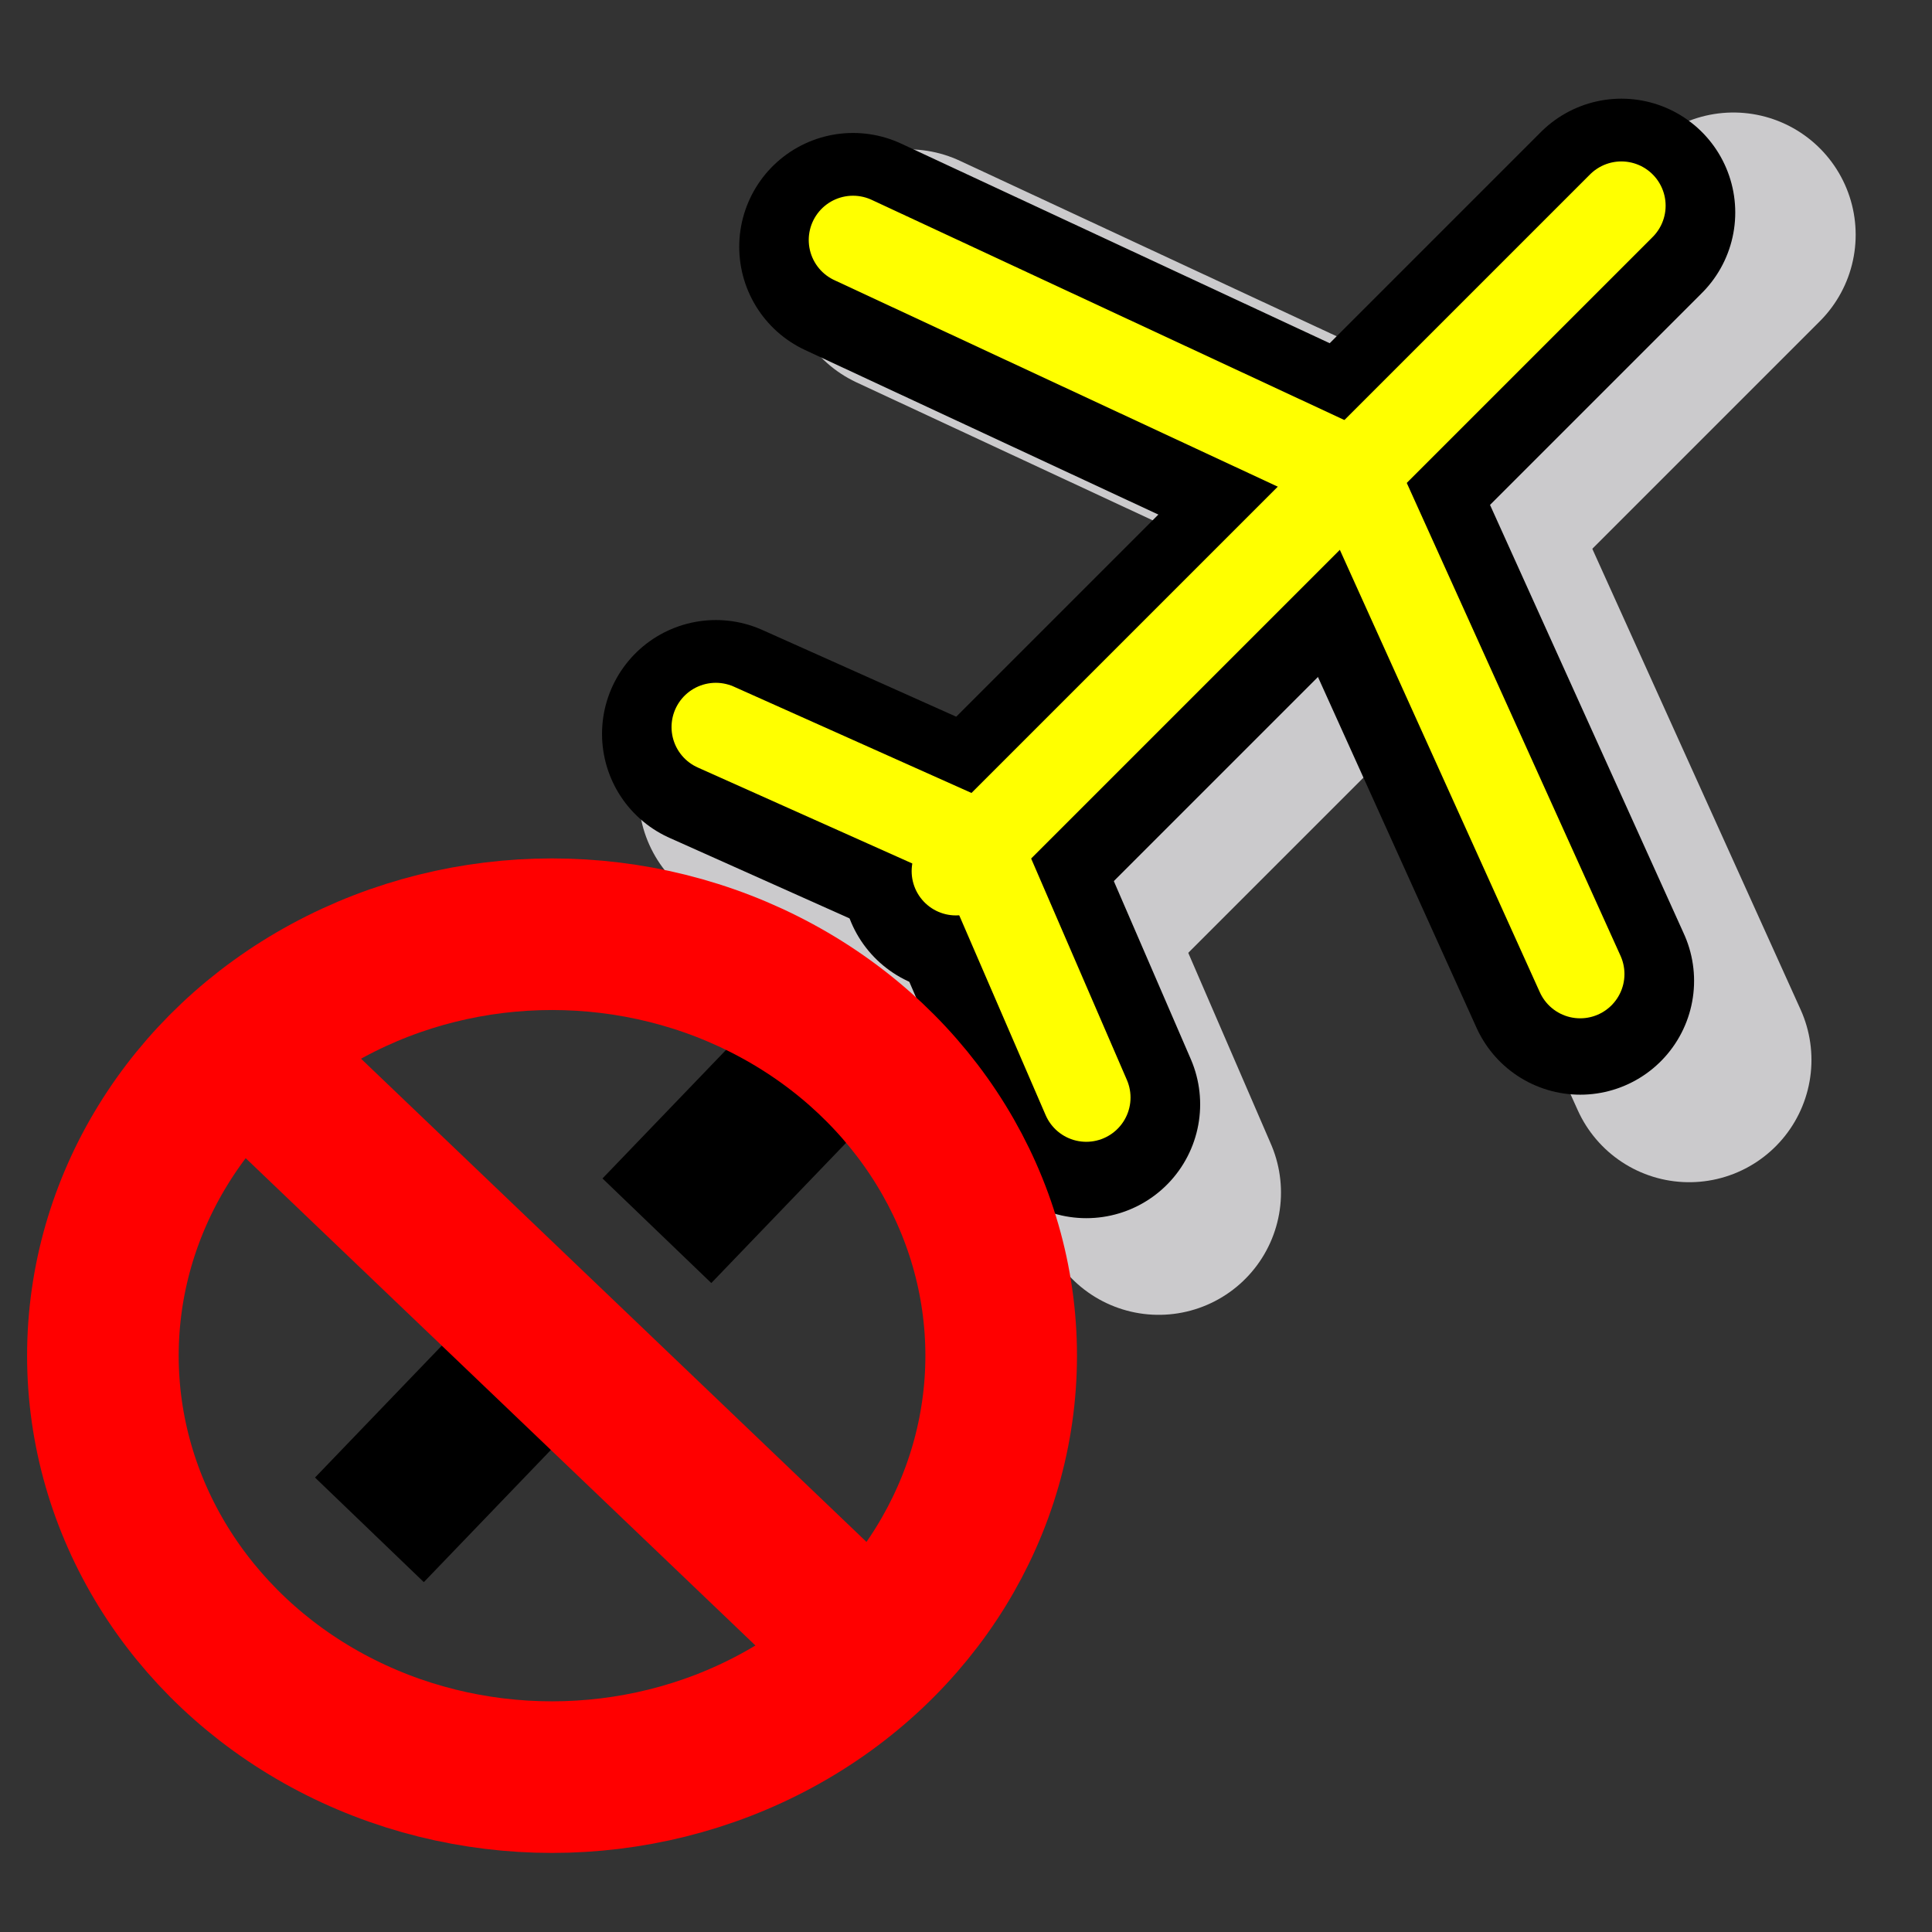 <?xml version="1.0" encoding="UTF-8" standalone="no"?>
<!-- Created with Inkscape (http://www.inkscape.org/) -->

<svg
   xmlns:dc="http://purl.org/dc/elements/1.1/"
   xmlns:cc="http://creativecommons.org/ns#"
   xmlns:rdf="http://www.w3.org/1999/02/22-rdf-syntax-ns#"
   xmlns:svg="http://www.w3.org/2000/svg"
   xmlns="http://www.w3.org/2000/svg"
   xmlns:sodipodi="http://sodipodi.sourceforge.net/DTD/sodipodi-0.dtd"
   xmlns:inkscape="http://www.inkscape.org/namespaces/inkscape"
   version="1.0"
   width="128"
   height="128"
   id="svg1655"
   inkscape:version="0.91 r13725"
   sodipodi:docname="aircrafttraildelete.svg">
  <rect width="100%" height="100%" fill="#333333" stroke="none"/>
  <sodipodi:namedview
     pagecolor="#ffffff"
     bordercolor="#666666"
     borderopacity="1"
     objecttolerance="10"
     gridtolerance="10"
     guidetolerance="10"
     inkscape:pageopacity="0"
     inkscape:pageshadow="2"
     inkscape:window-width="1882"
     inkscape:window-height="1056"
     id="namedview8"
     showgrid="false"
     inkscape:zoom="1.84375"
     inkscape:cx="20.274968"
     inkscape:cy="64"
     inkscape:window-x="38"
     inkscape:window-y="24"
     inkscape:window-maximized="1"
     inkscape:current-layer="svg1655" />
  <defs
     id="defs1658">
    <radialGradient
       id="radialGradient3807"
       gradientUnits="userSpaceOnUse"
       cx="62.625"
       cy="4.625"
       r="10.625"
       gradientTransform="matrix(2.918,0,0,0.988,-216.347,-63.546)">
      <stop
         id="stop8840-3"
         offset="0" />
      <stop
         id="stop8842-2"
         style="stop-opacity:0"
         offset="1" />
    </radialGradient>
    <radialGradient
       id="radialGradient3749"
       gradientUnits="userSpaceOnUse"
       cy="3.99"
       cx="23.896"
       gradientTransform="matrix(0,3.834,-5.06,0,277.005,-91.061)"
       r="20.397">
      <stop
         id="stop3244"
         style="stop-color:#f8b17e"
         offset="0" />
      <stop
         id="stop3246"
         style="stop-color:#e35d4f"
         offset=".262" />
      <stop
         id="stop3248"
         style="stop-color:#c6262e"
         offset=".661" />
      <stop
         id="stop3250"
         style="stop-color:#690b54"
         offset="1" />
    </radialGradient>
    <linearGradient
       id="linearGradient3751"
       y2="3.082"
       gradientUnits="userSpaceOnUse"
       x2="18.379"
       gradientTransform="matrix(1.606,0,0,1.606,218.262,-2.857)"
       y1="44.98"
       x1="18.379">
      <stop
         id="stop2492"
         style="stop-color:#791235"
         offset="0" />
      <stop
         id="stop2494"
         style="stop-color:#dd3b27"
         offset="1" />
    </linearGradient>
    <linearGradient
       id="linearGradient3690"
       y2="5.468"
       gradientUnits="userSpaceOnUse"
       x2="63.397"
       gradientTransform="matrix(3.59,0,0,3.59,33.492,48.3)"
       y1="-12.489"
       x1="63.397">
      <stop
         id="stop4875-7"
         style="stop-color:#fff"
         offset="0" />
      <stop
         id="stop4877-6"
         style="stop-color:#fff;stop-opacity:0"
         offset="1" />
    </linearGradient>
    <linearGradient
       id="linearGradient3755"
       y2="45.074"
       gradientUnits="userSpaceOnUse"
       x2="24.481"
       gradientTransform="matrix(1.676,0,0,1.676,216.59,-6.42)"
       y1="5.081"
       x1="24.481">
      <stop
         id="stop3783"
         style="stop-color:#fff"
         offset="0" />
      <stop
         id="stop3785"
         style="stop-color:#fff;stop-opacity:0"
         offset="1" />
    </linearGradient>
    <linearGradient
       id="linearGradient3726"
       y2="5.468"
       gradientUnits="userSpaceOnUse"
       y1="-12.489"
       gradientTransform="matrix(2.711,0,0,-2.711,88.182,26.176)"
       x2="63.397"
       x1="63.397">
      <stop
         id="stop4875-7-7"
         style="stop-color:#fff"
         offset="0" />
      <stop
         id="stop4877-6-7"
         style="stop-color:#fff;stop-opacity:0"
         offset="1" />
    </linearGradient>
  </defs>
  <g
     id="layer4" />
  <g
     style="display:inline"
     id="layer2" />
  <path
     style="fill:none;fill-rule:evenodd;stroke:#000000;stroke-width:10;stroke-linecap:butt;stroke-linejoin:miter;stroke-miterlimit:4;stroke-dasharray:20, 10;stroke-dashoffset:0;stroke-opacity:1"
     d="M 78.169,45.492 24.475,101.356"
     id="path4851"
     inkscape:connector-curvature="0" />
  <g
     id="g4162-1-1"
     style="fill:none;stroke:#cbcacc;stroke-width:18;stroke-linecap:round;stroke-linejoin:round;stroke-miterlimit:4;stroke-dasharray:none;stroke-opacity:1"
     transform="matrix(0.9,0,0,0.9,-198.052,-7.389)">
    <path
       inkscape:connector-curvature="0"
       id="path4156-3-6"
       d="m 286.915,28.203 39.593,18.441 17.898,39.593"
       style="fill:none;fill-rule:evenodd;stroke:#cbcacc;stroke-width:18;stroke-linecap:round;stroke-linejoin:round;stroke-miterlimit:4;stroke-dasharray:none;stroke-opacity:1" />
    <path
       inkscape:connector-curvature="0"
       id="path4158-4-0"
       d="m 347.661,25.492 -52.61,52.61"
       style="fill:none;fill-rule:evenodd;stroke:#cbcacc;stroke-width:18;stroke-linecap:round;stroke-linejoin:round;stroke-miterlimit:4;stroke-dasharray:none;stroke-opacity:1" />
    <path
       inkscape:connector-curvature="0"
       id="path4160-5-4"
       d="M 305.356,96 296.678,75.932 276.068,66.712"
       style="fill:none;fill-rule:evenodd;stroke:#cbcacc;stroke-width:18;stroke-linecap:round;stroke-linejoin:round;stroke-miterlimit:4;stroke-dasharray:none;stroke-opacity:1" />
  </g>
  <g
     id="g4162-1"
     style="fill:none;stroke:#000000;stroke-width:18;stroke-linecap:round;stroke-linejoin:round;stroke-miterlimit:4;stroke-dasharray:none;stroke-opacity:1"
     transform="matrix(0.838,0,0,0.838,-183.917,-7.283)">
    <path
       inkscape:connector-curvature="0"
       id="path4156-3"
       d="m 286.915,28.203 39.593,18.441 17.898,39.593"
       style="fill:none;fill-rule:evenodd;stroke:#000000;stroke-width:18;stroke-linecap:round;stroke-linejoin:round;stroke-miterlimit:4;stroke-dasharray:none;stroke-opacity:1" />
    <path
       inkscape:connector-curvature="0"
       id="path4158-4"
       d="m 347.661,25.492 -52.61,52.61"
       style="fill:none;fill-rule:evenodd;stroke:#000000;stroke-width:18;stroke-linecap:round;stroke-linejoin:round;stroke-miterlimit:4;stroke-dasharray:none;stroke-opacity:1" />
    <path
       inkscape:connector-curvature="0"
       id="path4160-5"
       d="M 305.356,96 296.678,75.932 276.068,66.712"
       style="fill:none;fill-rule:evenodd;stroke:#000000;stroke-width:18;stroke-linecap:round;stroke-linejoin:round;stroke-miterlimit:4;stroke-dasharray:none;stroke-opacity:1" />
  </g>
  <g
     id="g4162"
     style="fill:none;stroke:#ffff00;stroke-width:7;stroke-linecap:round;stroke-linejoin:round;stroke-miterlimit:4;stroke-dasharray:none;stroke-opacity:1"
     transform="matrix(0.838,0,0,0.838,-183.921,-7.734)">
    <path
       inkscape:connector-curvature="0"
       id="path4156"
       d="m 286.915,28.203 39.593,18.441 17.898,39.593"
       style="fill:none;fill-rule:evenodd;stroke:#ffff00;stroke-width:7;stroke-linecap:round;stroke-linejoin:round;stroke-miterlimit:4;stroke-dasharray:none;stroke-opacity:1" />
    <path
       inkscape:connector-curvature="0"
       id="path4158"
       d="m 347.661,25.492 -52.61,52.61"
       style="fill:none;fill-rule:evenodd;stroke:#ffff00;stroke-width:7;stroke-linecap:round;stroke-linejoin:round;stroke-miterlimit:4;stroke-dasharray:none;stroke-opacity:1" />
    <path
       inkscape:connector-curvature="0"
       id="path4160"
       d="M 305.356,96 296.678,75.932 276.068,66.712"
       style="fill:none;fill-rule:evenodd;stroke:#ffff00;stroke-width:7;stroke-linecap:round;stroke-linejoin:round;stroke-miterlimit:4;stroke-dasharray:none;stroke-opacity:1" />
  </g>
  <g
     id="g5821"
     transform="matrix(0.837,0,0,0.837,-0.615,20.171)">
    <ellipse
       ry="33.36"
       rx="35.552"
       cy="83.209"
       cx="44.431"
       id="path5814"
       style="opacity:1;fill:none;fill-opacity:1;stroke:#ff0000;stroke-width:12;stroke-linecap:round;stroke-linejoin:round;stroke-miterlimit:4;stroke-dasharray:none;stroke-dashoffset:0;stroke-opacity:1" />
    <path
       inkscape:connector-curvature="0"
       id="path5819"
       d="m 21.153,60.203 49.356,47.186"
       style="fill:none;fill-rule:evenodd;stroke:#ff0000;stroke-width:12;stroke-linecap:butt;stroke-linejoin:miter;stroke-miterlimit:4;stroke-dasharray:none;stroke-opacity:1" />
  </g>
</svg>
